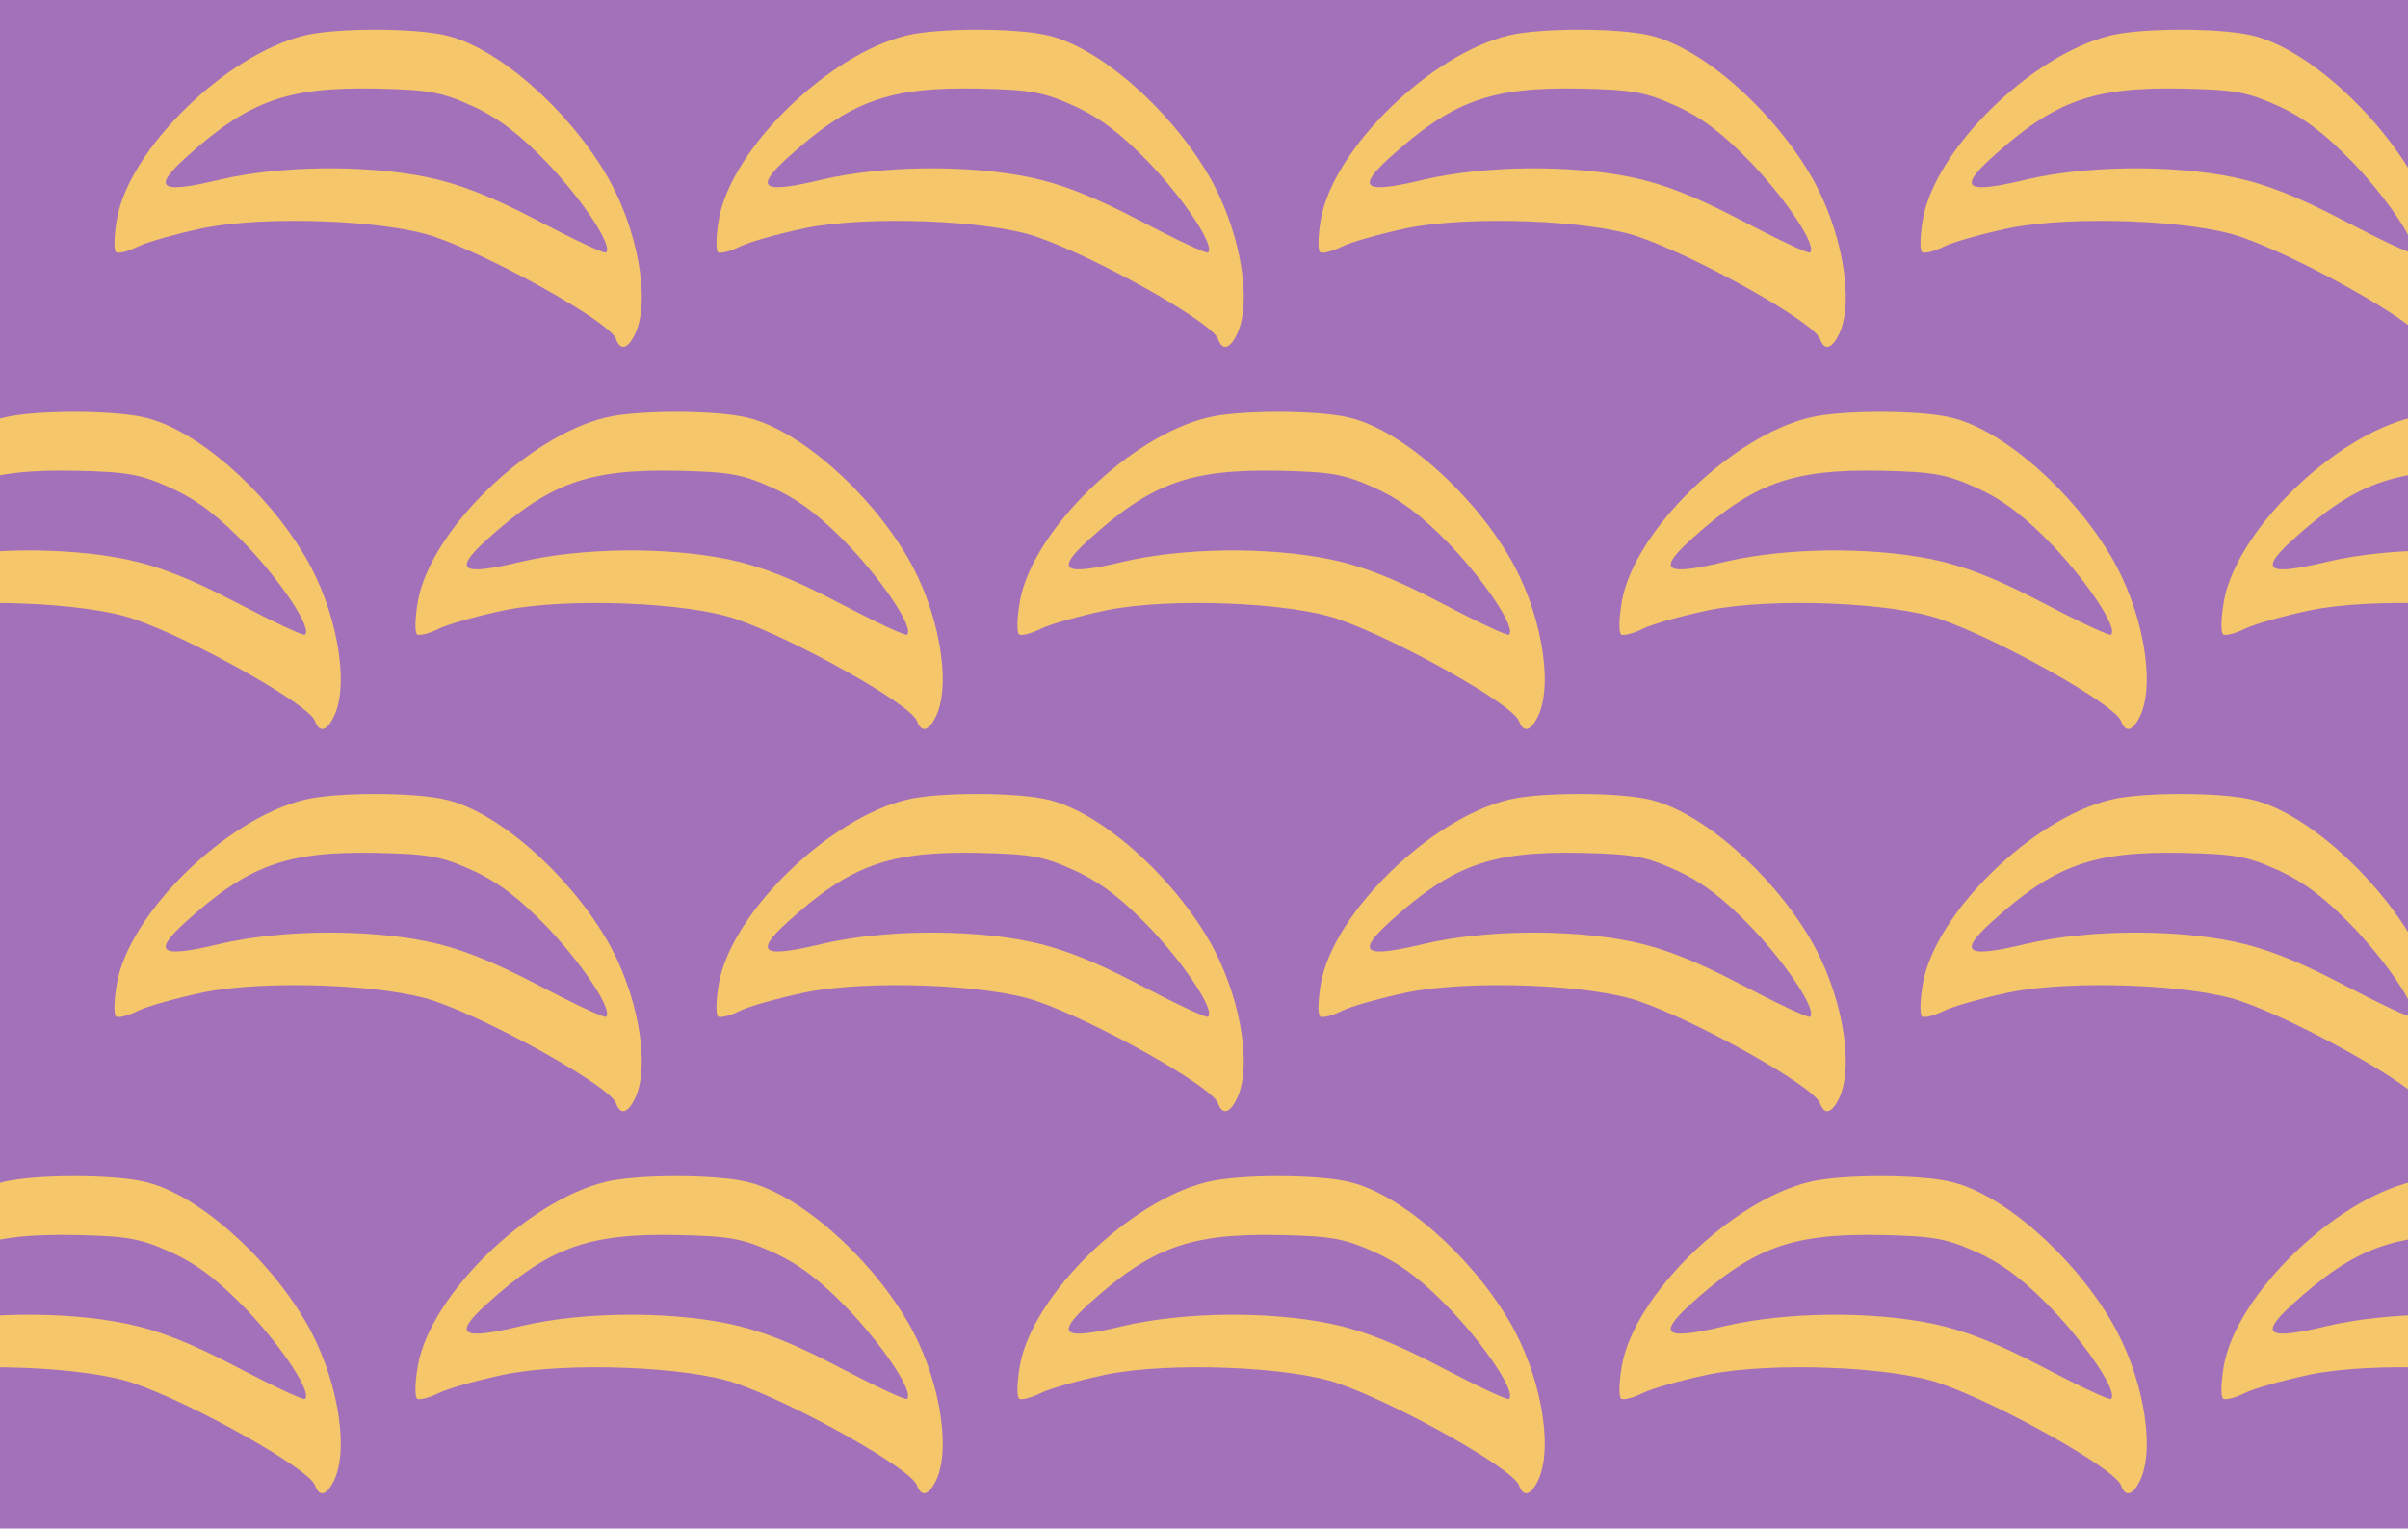 <?xml version="1.0" standalone="no"?>
<!DOCTYPE svg PUBLIC "-//W3C//DTD SVG 20010904//EN"
 "http://www.w3.org/TR/2001/REC-SVG-20010904/DTD/svg10.dtd">
<svg version="1.0" xmlns="http://www.w3.org/2000/svg" width="416pt" height="264pt" viewBox="0 0 416 264" preserveAspectRatio = "xMidYMid meet" >
<rect width="416" height="264" fill="#A371BA"/>
<g id="row0" transform="translate(13,0.0)">
<g id="0" transform="translate(0.0,0)scale(1,1)">

<path d="M397 599 c-135 -32 -303 -195 -325 -317 -5 -29 -6 -55 -1 -58 5 -2 21 2 37 10 16 8 66 22 113 32 108 22 316 14 400 -15 102 -35 302 -147 313 -176 8 -22 21 -18 34 10 26 58 3 183 -51 274 -68 115 -189 220 -277 240 -54 13 -190 13 -243 0z m291 -123 c45 -21 81 -49 130 -100 61 -65 111 -141 99 -152 -2 -3 -55 22 -118 55 -80 42 -137 64 -191 75 -108 22 -254 20 -357 -4 -104 -25 -119 -16 -61 37 109 99 176 123 330 120 92 -2 113 -6 168 -31z" transform="translate(0,66) scale(0.1,-0.1)" stroke="none" fill="#F5C66A"/>

</g>

<g id="1" transform="translate(104.0,0)scale(1,1)">

<path d="M397 599 c-135 -32 -303 -195 -325 -317 -5 -29 -6 -55 -1 -58 5 -2 21 2 37 10 16 8 66 22 113 32 108 22 316 14 400 -15 102 -35 302 -147 313 -176 8 -22 21 -18 34 10 26 58 3 183 -51 274 -68 115 -189 220 -277 240 -54 13 -190 13 -243 0z m291 -123 c45 -21 81 -49 130 -100 61 -65 111 -141 99 -152 -2 -3 -55 22 -118 55 -80 42 -137 64 -191 75 -108 22 -254 20 -357 -4 -104 -25 -119 -16 -61 37 109 99 176 123 330 120 92 -2 113 -6 168 -31z" transform="translate(0,66) scale(0.1,-0.1)" stroke="none" fill="#F5C66A"/>

</g>

<g id="2" transform="translate(208.0,0)scale(1,1)">

<path d="M397 599 c-135 -32 -303 -195 -325 -317 -5 -29 -6 -55 -1 -58 5 -2 21 2 37 10 16 8 66 22 113 32 108 22 316 14 400 -15 102 -35 302 -147 313 -176 8 -22 21 -18 34 10 26 58 3 183 -51 274 -68 115 -189 220 -277 240 -54 13 -190 13 -243 0z m291 -123 c45 -21 81 -49 130 -100 61 -65 111 -141 99 -152 -2 -3 -55 22 -118 55 -80 42 -137 64 -191 75 -108 22 -254 20 -357 -4 -104 -25 -119 -16 -61 37 109 99 176 123 330 120 92 -2 113 -6 168 -31z" transform="translate(0,66) scale(0.1,-0.1)" stroke="none" fill="#F5C66A"/>

</g>

<g id="3" transform="translate(312.0,0)scale(1,1)">

<path d="M397 599 c-135 -32 -303 -195 -325 -317 -5 -29 -6 -55 -1 -58 5 -2 21 2 37 10 16 8 66 22 113 32 108 22 316 14 400 -15 102 -35 302 -147 313 -176 8 -22 21 -18 34 10 26 58 3 183 -51 274 -68 115 -189 220 -277 240 -54 13 -190 13 -243 0z m291 -123 c45 -21 81 -49 130 -100 61 -65 111 -141 99 -152 -2 -3 -55 22 -118 55 -80 42 -137 64 -191 75 -108 22 -254 20 -357 -4 -104 -25 -119 -16 -61 37 109 99 176 123 330 120 92 -2 113 -6 168 -31z" transform="translate(0,66) scale(0.1,-0.1)" stroke="none" fill="#F5C66A"/>

</g>

<g id="4" transform="translate(416.0,0)scale(1,1)">

<path d="M397 599 c-135 -32 -303 -195 -325 -317 -5 -29 -6 -55 -1 -58 5 -2 21 2 37 10 16 8 66 22 113 32 108 22 316 14 400 -15 102 -35 302 -147 313 -176 8 -22 21 -18 34 10 26 58 3 183 -51 274 -68 115 -189 220 -277 240 -54 13 -190 13 -243 0z m291 -123 c45 -21 81 -49 130 -100 61 -65 111 -141 99 -152 -2 -3 -55 22 -118 55 -80 42 -137 64 -191 75 -108 22 -254 20 -357 -4 -104 -25 -119 -16 -61 37 109 99 176 123 330 120 92 -2 113 -6 168 -31z" transform="translate(0,66) scale(0.1,-0.1)" stroke="none" fill="#F5C66A"/>

</g>

</g>
<g id="row1" transform="translate(-39,66.0)">
<g id="0" transform="translate(0.0,0)scale(1,1)">

<path d="M397 599 c-135 -32 -303 -195 -325 -317 -5 -29 -6 -55 -1 -58 5 -2 21 2 37 10 16 8 66 22 113 32 108 22 316 14 400 -15 102 -35 302 -147 313 -176 8 -22 21 -18 34 10 26 58 3 183 -51 274 -68 115 -189 220 -277 240 -54 13 -190 13 -243 0z m291 -123 c45 -21 81 -49 130 -100 61 -65 111 -141 99 -152 -2 -3 -55 22 -118 55 -80 42 -137 64 -191 75 -108 22 -254 20 -357 -4 -104 -25 -119 -16 -61 37 109 99 176 123 330 120 92 -2 113 -6 168 -31z" transform="translate(0,66) scale(0.1,-0.1)" stroke="none" fill="#F5C66A"/>

</g>

<g id="1" transform="translate(104.0,0)scale(1,1)">

<path d="M397 599 c-135 -32 -303 -195 -325 -317 -5 -29 -6 -55 -1 -58 5 -2 21 2 37 10 16 8 66 22 113 32 108 22 316 14 400 -15 102 -35 302 -147 313 -176 8 -22 21 -18 34 10 26 58 3 183 -51 274 -68 115 -189 220 -277 240 -54 13 -190 13 -243 0z m291 -123 c45 -21 81 -49 130 -100 61 -65 111 -141 99 -152 -2 -3 -55 22 -118 55 -80 42 -137 64 -191 75 -108 22 -254 20 -357 -4 -104 -25 -119 -16 -61 37 109 99 176 123 330 120 92 -2 113 -6 168 -31z" transform="translate(0,66) scale(0.1,-0.1)" stroke="none" fill="#F5C66A"/>

</g>

<g id="2" transform="translate(208.0,0)scale(1,1)">

<path d="M397 599 c-135 -32 -303 -195 -325 -317 -5 -29 -6 -55 -1 -58 5 -2 21 2 37 10 16 8 66 22 113 32 108 22 316 14 400 -15 102 -35 302 -147 313 -176 8 -22 21 -18 34 10 26 58 3 183 -51 274 -68 115 -189 220 -277 240 -54 13 -190 13 -243 0z m291 -123 c45 -21 81 -49 130 -100 61 -65 111 -141 99 -152 -2 -3 -55 22 -118 55 -80 42 -137 64 -191 75 -108 22 -254 20 -357 -4 -104 -25 -119 -16 -61 37 109 99 176 123 330 120 92 -2 113 -6 168 -31z" transform="translate(0,66) scale(0.1,-0.1)" stroke="none" fill="#F5C66A"/>

</g>

<g id="3" transform="translate(312.0,0)scale(1,1)">

<path d="M397 599 c-135 -32 -303 -195 -325 -317 -5 -29 -6 -55 -1 -58 5 -2 21 2 37 10 16 8 66 22 113 32 108 22 316 14 400 -15 102 -35 302 -147 313 -176 8 -22 21 -18 34 10 26 58 3 183 -51 274 -68 115 -189 220 -277 240 -54 13 -190 13 -243 0z m291 -123 c45 -21 81 -49 130 -100 61 -65 111 -141 99 -152 -2 -3 -55 22 -118 55 -80 42 -137 64 -191 75 -108 22 -254 20 -357 -4 -104 -25 -119 -16 -61 37 109 99 176 123 330 120 92 -2 113 -6 168 -31z" transform="translate(0,66) scale(0.1,-0.1)" stroke="none" fill="#F5C66A"/>

</g>

<g id="4" transform="translate(416.0,0)scale(1,1)">

<path d="M397 599 c-135 -32 -303 -195 -325 -317 -5 -29 -6 -55 -1 -58 5 -2 21 2 37 10 16 8 66 22 113 32 108 22 316 14 400 -15 102 -35 302 -147 313 -176 8 -22 21 -18 34 10 26 58 3 183 -51 274 -68 115 -189 220 -277 240 -54 13 -190 13 -243 0z m291 -123 c45 -21 81 -49 130 -100 61 -65 111 -141 99 -152 -2 -3 -55 22 -118 55 -80 42 -137 64 -191 75 -108 22 -254 20 -357 -4 -104 -25 -119 -16 -61 37 109 99 176 123 330 120 92 -2 113 -6 168 -31z" transform="translate(0,66) scale(0.1,-0.1)" stroke="none" fill="#F5C66A"/>

</g>

</g>
<g id="row2" transform="translate(13,132.0)">
<g id="0" transform="translate(0.0,0)scale(1,1)">

<path d="M397 599 c-135 -32 -303 -195 -325 -317 -5 -29 -6 -55 -1 -58 5 -2 21 2 37 10 16 8 66 22 113 32 108 22 316 14 400 -15 102 -35 302 -147 313 -176 8 -22 21 -18 34 10 26 58 3 183 -51 274 -68 115 -189 220 -277 240 -54 13 -190 13 -243 0z m291 -123 c45 -21 81 -49 130 -100 61 -65 111 -141 99 -152 -2 -3 -55 22 -118 55 -80 42 -137 64 -191 75 -108 22 -254 20 -357 -4 -104 -25 -119 -16 -61 37 109 99 176 123 330 120 92 -2 113 -6 168 -31z" transform="translate(0,66) scale(0.1,-0.1)" stroke="none" fill="#F5C66A"/>

</g>

<g id="1" transform="translate(104.0,0)scale(1,1)">

<path d="M397 599 c-135 -32 -303 -195 -325 -317 -5 -29 -6 -55 -1 -58 5 -2 21 2 37 10 16 8 66 22 113 32 108 22 316 14 400 -15 102 -35 302 -147 313 -176 8 -22 21 -18 34 10 26 58 3 183 -51 274 -68 115 -189 220 -277 240 -54 13 -190 13 -243 0z m291 -123 c45 -21 81 -49 130 -100 61 -65 111 -141 99 -152 -2 -3 -55 22 -118 55 -80 42 -137 64 -191 75 -108 22 -254 20 -357 -4 -104 -25 -119 -16 -61 37 109 99 176 123 330 120 92 -2 113 -6 168 -31z" transform="translate(0,66) scale(0.1,-0.1)" stroke="none" fill="#F5C66A"/>

</g>

<g id="2" transform="translate(208.0,0)scale(1,1)">

<path d="M397 599 c-135 -32 -303 -195 -325 -317 -5 -29 -6 -55 -1 -58 5 -2 21 2 37 10 16 8 66 22 113 32 108 22 316 14 400 -15 102 -35 302 -147 313 -176 8 -22 21 -18 34 10 26 58 3 183 -51 274 -68 115 -189 220 -277 240 -54 13 -190 13 -243 0z m291 -123 c45 -21 81 -49 130 -100 61 -65 111 -141 99 -152 -2 -3 -55 22 -118 55 -80 42 -137 64 -191 75 -108 22 -254 20 -357 -4 -104 -25 -119 -16 -61 37 109 99 176 123 330 120 92 -2 113 -6 168 -31z" transform="translate(0,66) scale(0.1,-0.1)" stroke="none" fill="#F5C66A"/>

</g>

<g id="3" transform="translate(312.0,0)scale(1,1)">

<path d="M397 599 c-135 -32 -303 -195 -325 -317 -5 -29 -6 -55 -1 -58 5 -2 21 2 37 10 16 8 66 22 113 32 108 22 316 14 400 -15 102 -35 302 -147 313 -176 8 -22 21 -18 34 10 26 58 3 183 -51 274 -68 115 -189 220 -277 240 -54 13 -190 13 -243 0z m291 -123 c45 -21 81 -49 130 -100 61 -65 111 -141 99 -152 -2 -3 -55 22 -118 55 -80 42 -137 64 -191 75 -108 22 -254 20 -357 -4 -104 -25 -119 -16 -61 37 109 99 176 123 330 120 92 -2 113 -6 168 -31z" transform="translate(0,66) scale(0.1,-0.1)" stroke="none" fill="#F5C66A"/>

</g>

<g id="4" transform="translate(416.0,0)scale(1,1)">

<path d="M397 599 c-135 -32 -303 -195 -325 -317 -5 -29 -6 -55 -1 -58 5 -2 21 2 37 10 16 8 66 22 113 32 108 22 316 14 400 -15 102 -35 302 -147 313 -176 8 -22 21 -18 34 10 26 58 3 183 -51 274 -68 115 -189 220 -277 240 -54 13 -190 13 -243 0z m291 -123 c45 -21 81 -49 130 -100 61 -65 111 -141 99 -152 -2 -3 -55 22 -118 55 -80 42 -137 64 -191 75 -108 22 -254 20 -357 -4 -104 -25 -119 -16 -61 37 109 99 176 123 330 120 92 -2 113 -6 168 -31z" transform="translate(0,66) scale(0.1,-0.1)" stroke="none" fill="#F5C66A"/>

</g>

</g>
<g id="row3" transform="translate(-39,198.0)">
<g id="0" transform="translate(0.0,0)scale(1,1)">

<path d="M397 599 c-135 -32 -303 -195 -325 -317 -5 -29 -6 -55 -1 -58 5 -2 21 2 37 10 16 8 66 22 113 32 108 22 316 14 400 -15 102 -35 302 -147 313 -176 8 -22 21 -18 34 10 26 58 3 183 -51 274 -68 115 -189 220 -277 240 -54 13 -190 13 -243 0z m291 -123 c45 -21 81 -49 130 -100 61 -65 111 -141 99 -152 -2 -3 -55 22 -118 55 -80 42 -137 64 -191 75 -108 22 -254 20 -357 -4 -104 -25 -119 -16 -61 37 109 99 176 123 330 120 92 -2 113 -6 168 -31z" transform="translate(0,66) scale(0.1,-0.1)" stroke="none" fill="#F5C66A"/>

</g>

<g id="1" transform="translate(104.0,0)scale(1,1)">

<path d="M397 599 c-135 -32 -303 -195 -325 -317 -5 -29 -6 -55 -1 -58 5 -2 21 2 37 10 16 8 66 22 113 32 108 22 316 14 400 -15 102 -35 302 -147 313 -176 8 -22 21 -18 34 10 26 58 3 183 -51 274 -68 115 -189 220 -277 240 -54 13 -190 13 -243 0z m291 -123 c45 -21 81 -49 130 -100 61 -65 111 -141 99 -152 -2 -3 -55 22 -118 55 -80 42 -137 64 -191 75 -108 22 -254 20 -357 -4 -104 -25 -119 -16 -61 37 109 99 176 123 330 120 92 -2 113 -6 168 -31z" transform="translate(0,66) scale(0.1,-0.1)" stroke="none" fill="#F5C66A"/>

</g>

<g id="2" transform="translate(208.0,0)scale(1,1)">

<path d="M397 599 c-135 -32 -303 -195 -325 -317 -5 -29 -6 -55 -1 -58 5 -2 21 2 37 10 16 8 66 22 113 32 108 22 316 14 400 -15 102 -35 302 -147 313 -176 8 -22 21 -18 34 10 26 58 3 183 -51 274 -68 115 -189 220 -277 240 -54 13 -190 13 -243 0z m291 -123 c45 -21 81 -49 130 -100 61 -65 111 -141 99 -152 -2 -3 -55 22 -118 55 -80 42 -137 64 -191 75 -108 22 -254 20 -357 -4 -104 -25 -119 -16 -61 37 109 99 176 123 330 120 92 -2 113 -6 168 -31z" transform="translate(0,66) scale(0.1,-0.1)" stroke="none" fill="#F5C66A"/>

</g>

<g id="3" transform="translate(312.0,0)scale(1,1)">

<path d="M397 599 c-135 -32 -303 -195 -325 -317 -5 -29 -6 -55 -1 -58 5 -2 21 2 37 10 16 8 66 22 113 32 108 22 316 14 400 -15 102 -35 302 -147 313 -176 8 -22 21 -18 34 10 26 58 3 183 -51 274 -68 115 -189 220 -277 240 -54 13 -190 13 -243 0z m291 -123 c45 -21 81 -49 130 -100 61 -65 111 -141 99 -152 -2 -3 -55 22 -118 55 -80 42 -137 64 -191 75 -108 22 -254 20 -357 -4 -104 -25 -119 -16 -61 37 109 99 176 123 330 120 92 -2 113 -6 168 -31z" transform="translate(0,66) scale(0.1,-0.1)" stroke="none" fill="#F5C66A"/>

</g>

<g id="4" transform="translate(416.0,0)scale(1,1)">

<path d="M397 599 c-135 -32 -303 -195 -325 -317 -5 -29 -6 -55 -1 -58 5 -2 21 2 37 10 16 8 66 22 113 32 108 22 316 14 400 -15 102 -35 302 -147 313 -176 8 -22 21 -18 34 10 26 58 3 183 -51 274 -68 115 -189 220 -277 240 -54 13 -190 13 -243 0z m291 -123 c45 -21 81 -49 130 -100 61 -65 111 -141 99 -152 -2 -3 -55 22 -118 55 -80 42 -137 64 -191 75 -108 22 -254 20 -357 -4 -104 -25 -119 -16 -61 37 109 99 176 123 330 120 92 -2 113 -6 168 -31z" transform="translate(0,66) scale(0.1,-0.1)" stroke="none" fill="#F5C66A"/>

</g>

</g>
</svg>